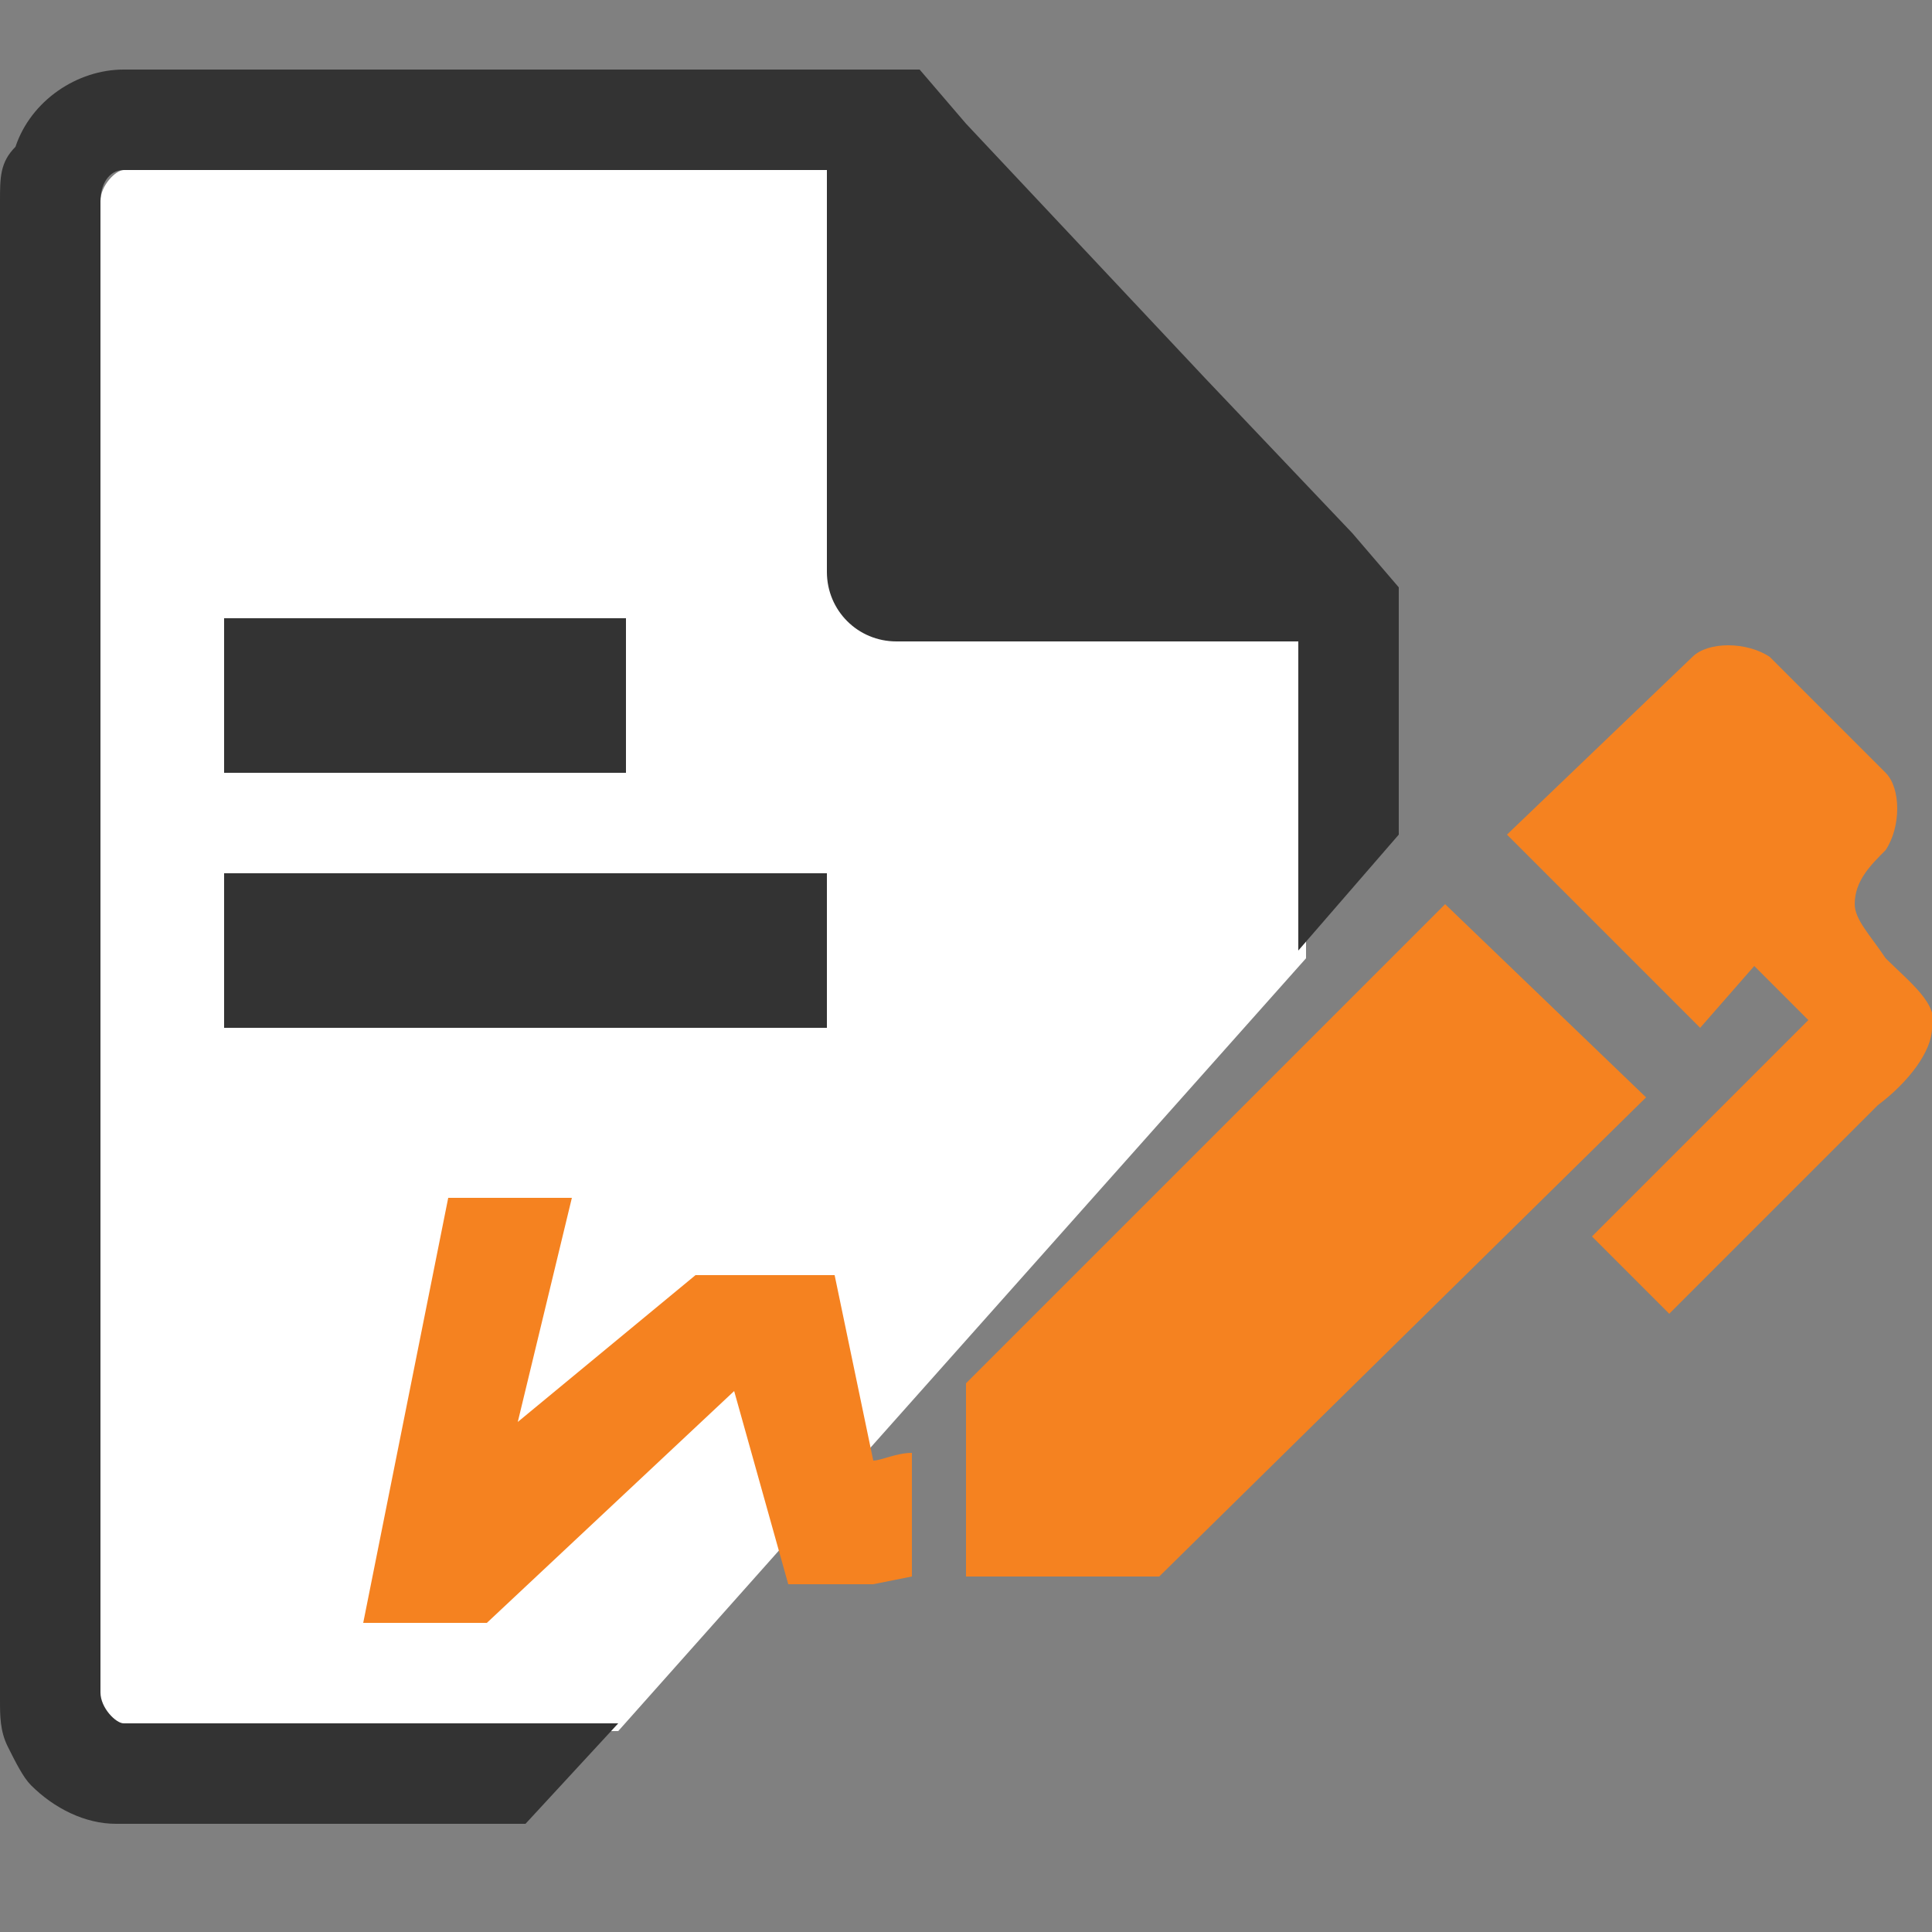 <?xml version="1.0" encoding="utf-8"?>
<!-- Generator: Adobe Illustrator 27.3.1, SVG Export Plug-In . SVG Version: 6.00 Build 0)  -->
<svg version="1.1" id="레이어_1" xmlns="http://www.w3.org/2000/svg" xmlns:xlink="http://www.w3.org/1999/xlink" x="0px"
	 y="0px" viewBox="0 0 25 25" style="enable-background:new 0 0 25 25;" xml:space="preserve">
<rect x="0" y="0" width="25" height="25" fill="#808080" stroke="none"/>
<style type="text/css">
	.st0{clip-path:url(#SVGID_00000088101508013513939630000018401094412290629257_);}
	.st1{fill:#FFFFFF;}
	.st2{fill:#333333;}
	.st3{fill:#F58220;}
	.st4{fill:none;stroke:#333333;stroke-width:2;stroke-miterlimit:10;}
</style>
<g>
	<defs>
		<rect id="SVGID_1_" x="0" y="0.9" width="25" height="22.7"/>
	</defs>
	<clipPath id="SVGID_00000022533459403359195500000011961636026023325626_">
		<use xlink:href="#SVGID_1_"  style="overflow:visible;"/>
	</clipPath>
	<g style="clip-path:url(#SVGID_00000022533459403359195500000011961636026023325626_);">
		<path class="st1" d="M18.2,7.6l-0.6-0.7l-1.9-2l1.9,2L18.2,7.6z"/>
		<path class="st1" d="M16.9,8.1l-0.3-0.3l-1.9-2l-3.1-3.3l-0.2-0.3H1.6c-0.1,0-0.3,0.2-0.3,0.4v19.4c0,0.2,0.1,0.4,0.3,0.4H8
			l8.9-10V8.1L16.9,8.1z"/>
		<path class="st1" d="M15.7,4.9l-3.1-3.3l-0.6-0.7l0.6,0.7L15.7,4.9z"/>
		<path d="M0.1,22.6C0,22.4,0,22.2,0,21.9C0,22.2,0,22.4,0.1,22.6z"/>
		<path class="st2" d="M1.6,23.3c-0.3,0-0.6-0.1-0.9-0.4c-0.1-0.1-0.2-0.3-0.3-0.4c-0.1-0.2-0.1-0.3-0.1-0.5V2.6
			c0-0.2,0-0.4,0.1-0.5c0.2-0.5,0.6-0.8,1.1-0.8h10.2l6.1,6.5v3l-0.6,0.7V8.4L16.9,8h-5.2C11.3,8,11,7.8,11,7.4V2.2l-0.3-0.3H1.6
			C1.2,1.9,1,2.2,1,2.6v19.4c0,0.4,0.3,0.7,0.6,0.7h5.7l-0.6,0.6L1.6,23.3L1.6,23.3z"/>
		<path class="st2" d="M11.6,1.5L12.1,2l3.1,3.3l1.9,2l0.4,0.5v2.8V8.4l-0.6-0.6h-5.2c-0.2,0-0.3-0.1-0.3-0.3V2.2l-0.6-0.6H11.6z
			 M1.1,1.7C0.8,1.9,0.7,2.2,0.7,2.6c0-0.1,0-0.3,0.1-0.4C0.8,2,0.9,1.8,1.1,1.7z M0.7,21.9c0,0.3,0.1,0.5,0.2,0.7
			c-0.1-0.1-0.1-0.2-0.1-0.2C0.7,22.2,0.7,22.1,0.7,21.9z M1.1,22.8c0.1,0.1,0.2,0.1,0.3,0.1C1.3,22.9,1.2,22.9,1.1,22.8z M1.6,23h5
			H1.6 M11.9,0.9H1.6c-0.6,0-1.2,0.4-1.4,1C0,2.1,0,2.3,0,2.6v19.4c0,0.2,0,0.4,0.1,0.6c0.1,0.2,0.2,0.4,0.3,0.5
			c0.3,0.3,0.7,0.5,1.1,0.5h5.3L8,22.3H1.6c-0.1,0-0.3-0.2-0.3-0.4V2.6c0-0.2,0.1-0.4,0.3-0.4h9.1v5.2c0,0.5,0.4,0.9,0.9,0.9h5.2v4
			l1.3-1.5V7.6l-0.6-0.7l-1.9-2l-3.1-3.3L11.9,0.9L11.9,0.9z"/>
		<path class="st3" d="M21.3,14.2L15,20.4h-2.5v-2.5l6.2-6.2L21.3,14.2z M25,13.3c0,0.3-0.3,0.7-0.7,1L21.6,17l-1-1l2.8-2.8
			l-0.7-0.7L22,13.3l-2.5-2.5l2.4-2.3c0.2-0.2,0.7-0.2,1,0l1.5,1.5c0.2,0.2,0.2,0.7,0,1c-0.2,0.2-0.4,0.4-0.4,0.7
			c0,0.2,0.2,0.4,0.4,0.7C24.7,12.7,25.1,13,25,13.3L25,13.3z M11.8,18.8c-0.2,0-0.4,0.1-0.5,0.1l-0.5-2.4H9l-2.3,1.9l0.7-2.9H5.8
			l-1.1,5.5h1.6L9.5,18l0.7,2.5h1.1l0.5-0.1L11.8,18.8L11.8,18.8z"/>
		<path class="st4" d="M2.9,9h5.2"/>
		<path class="st4" d="M2.9,12.3h7.8"/>
	</g>
</g>
</svg>
